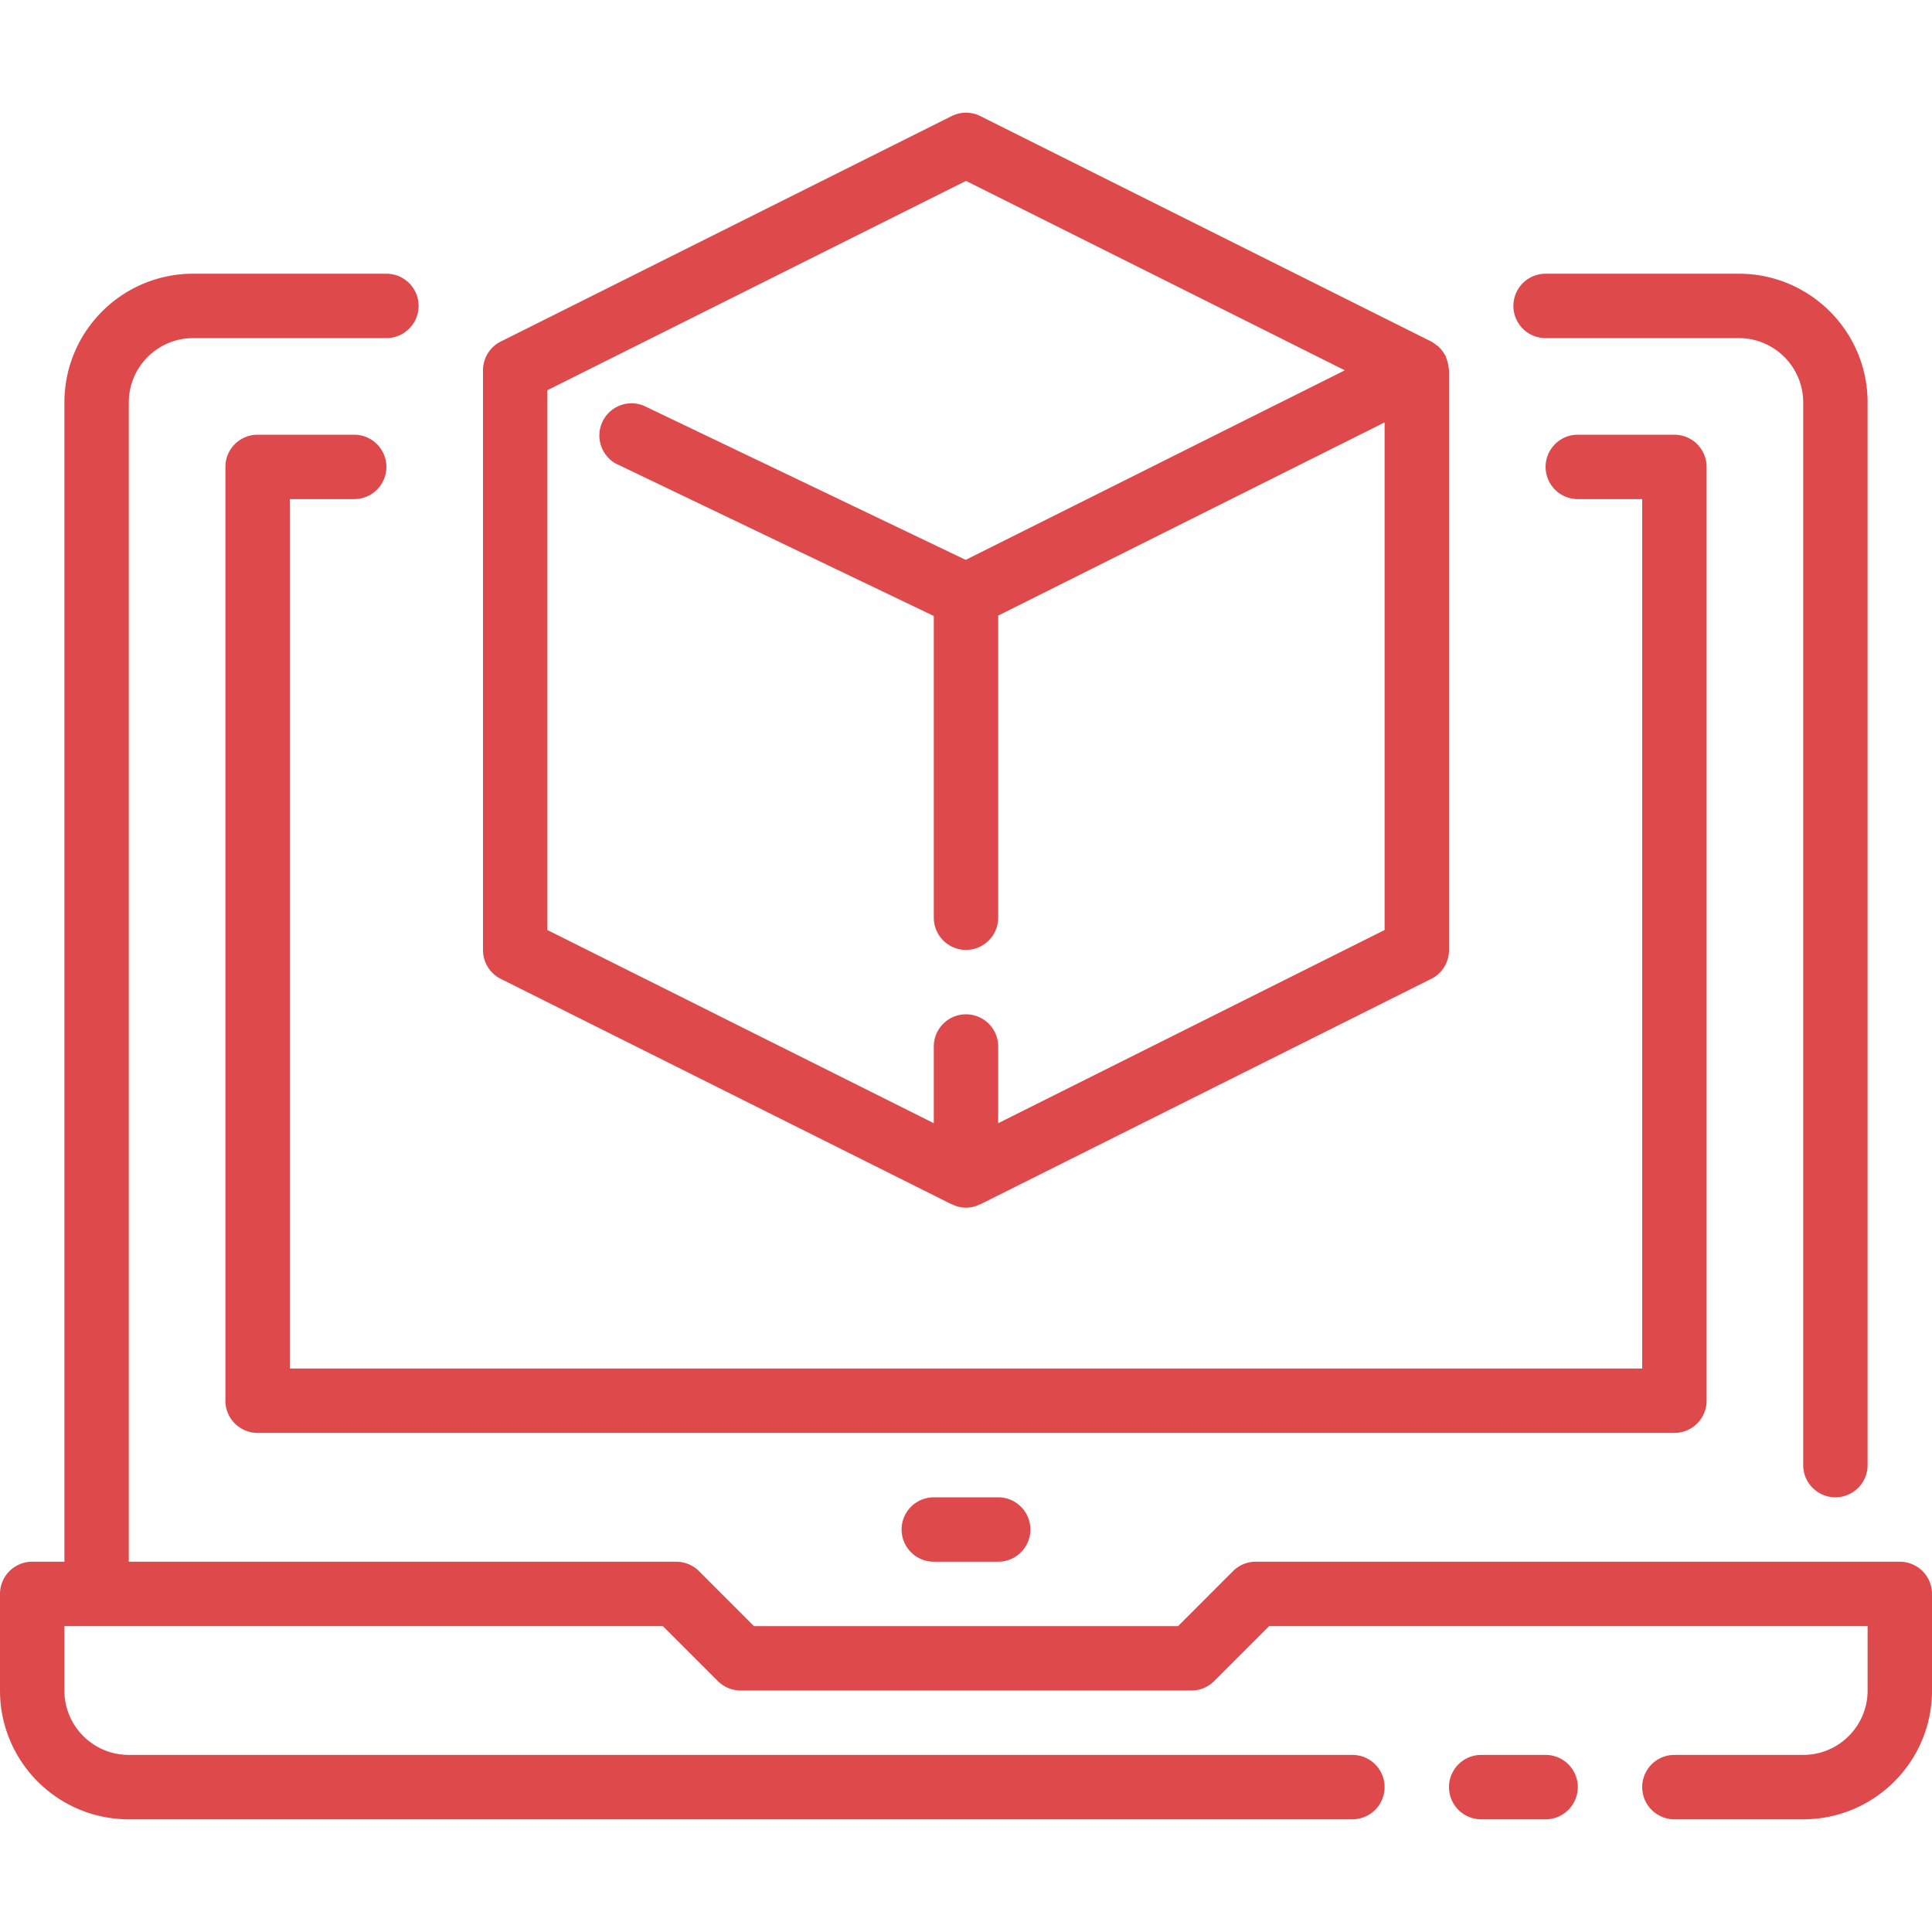 <svg version="1.1" id="Capa_1" xmlns="http://www.w3.org/2000/svg" x="0" y="0" viewBox="0 0 480 480" xml:space="preserve"><path d="M359.96 91.706a6.172 6.172 0 0 0-.096-.664 7.869 7.869 0 0 0-.592-2.192c-.064-.144-.048-.288-.112-.424s-.128-.136-.168-.216a7.998 7.998 0 0 0-1.712-2.192c-.136-.12-.296-.192-.44-.304a8.684 8.684 0 0 0-1.264-.872l-112-56a8 8 0 0 0-7.152 0l-112 56a8.001 8.001 0 0 0-4.424 7.16v144a8 8 0 0 0 4.424 7.2l112 56c.072 0 .152 0 .224.048a7.49 7.49 0 0 0 6.704 0c.072 0 .152 0 .224-.048l112-56a8 8 0 0 0 4.424-7.2v-144c0-.104-.04-.192-.04-.296zM344 231.058l-96 48v-19.056a8 8 0 0 0-16 0v19.056l-96-48V96.946l104-52 94.112 47.056-94.192 47.096-80-38.312a7.999 7.999 0 0 0-10.42 4.407 8 8 0 0 0 3.516 9.993L232 153.042v74.96a8 8 0 0 0 16 0v-75.056l96-48v126.112z" fill="#de4a4b"/><path d="M472 388.002H312a8 8 0 0 0-5.656 2.336l-13.656 13.664H187.312l-13.656-13.664a8 8 0 0 0-5.656-2.336H32v-288c0-8.837 7.163-16 16-16h48a8 8 0 0 0 0-16H48c-17.673 0-32 14.327-32 32v288H8a8 8 0 0 0-8 8v24c0 17.673 14.327 32 32 32h304a8 8 0 0 0 0-16H32c-8.837 0-16-7.163-16-16v-16h148.688l13.656 13.656a8 8 0 0 0 5.656 2.344h112a8 8 0 0 0 5.656-2.344l13.656-13.656H464v16c0 8.837-7.163 16-16 16h-32a8 8 0 0 0 0 16h32c17.673 0 32-14.327 32-32v-24a8 8 0 0 0-8-8z" fill="#de4a4b"/><path d="M384 436.002h-16a8 8 0 0 0 0 16h16a8 8 0 0 0 0-16zm32-328h-24a8 8 0 0 0 0 16h16v216H72v-216h16a8 8 0 0 0 0-16H64a8 8 0 0 0-8 8v232a8 8 0 0 0 8 8h352a8 8 0 0 0 8-8v-232a8 8 0 0 0-8-8z" fill="#de4a4b"/><path d="M432 68.002h-48a8 8 0 0 0 0 16h48c8.837 0 16 7.163 16 16v264a8 8 0 0 0 16 0v-264c0-17.673-14.327-32-32-32zm-184 304h-16a8 8 0 0 0 0 16h16a8 8 0 0 0 0-16z" fill="#de4a4b"/></svg>